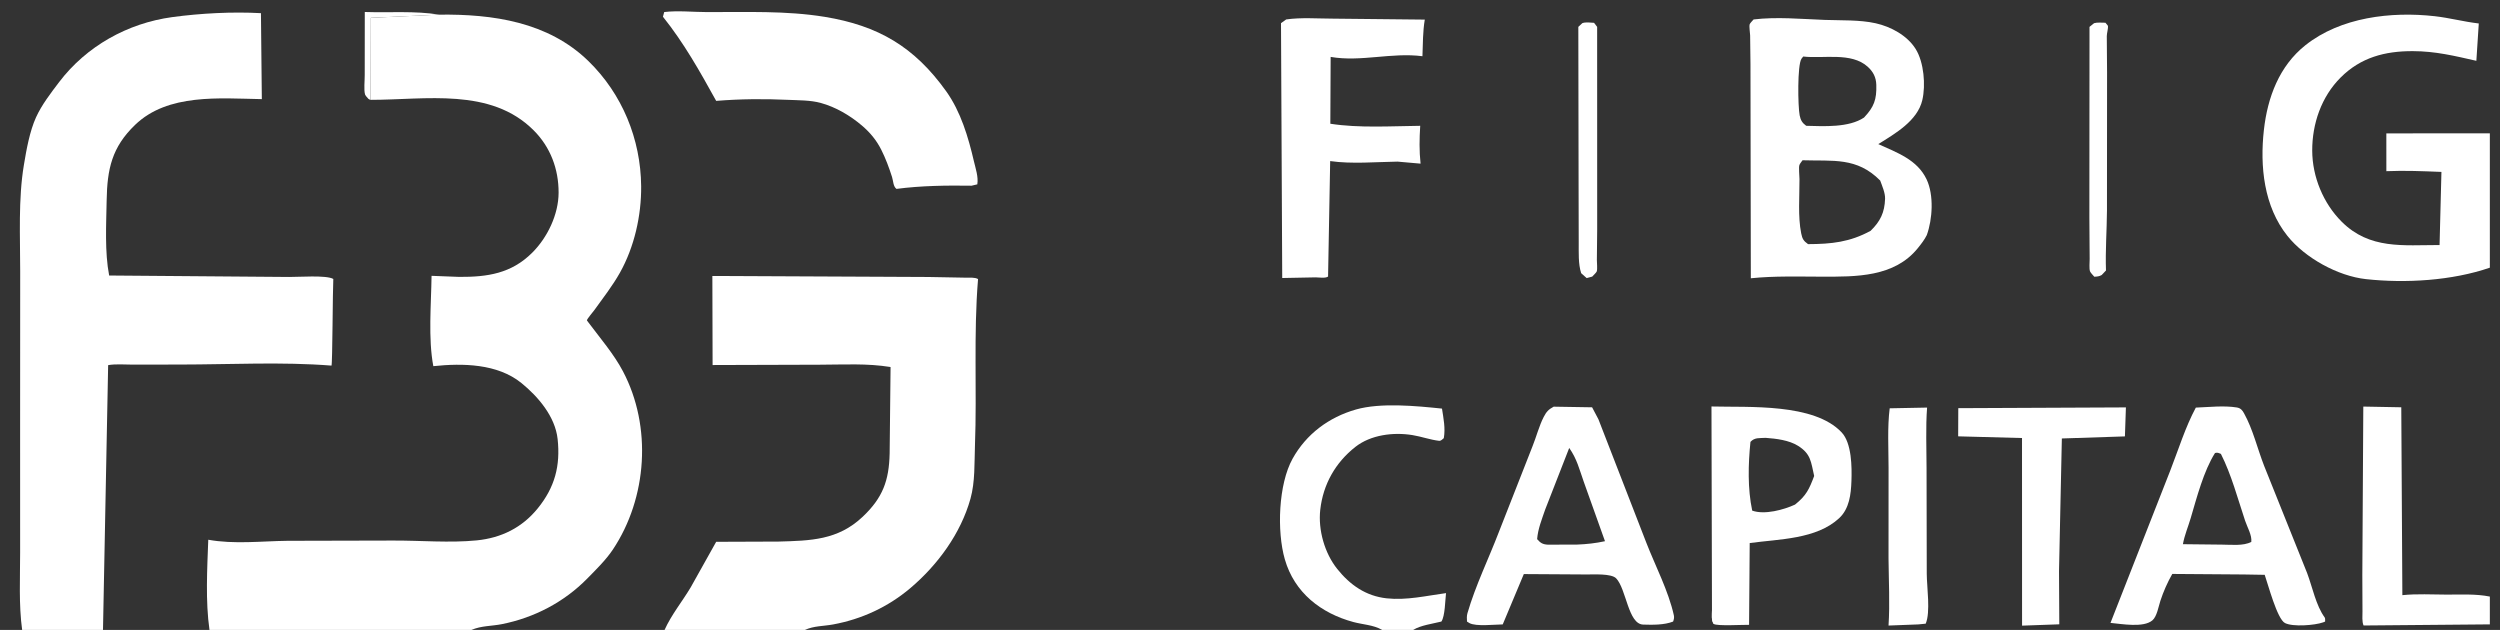 <svg width="127" height="32" viewBox="0 0 127 32" fill="none" xmlns="http://www.w3.org/2000/svg">
<rect x="0" y="0" width="127" height="32" fill="#333333" stroke="none"/>
<g clip-path="url(#clip0_449_1048)">
<path d="M18.829 5.072C18.787 5.063 18.748 5.051 18.716 5.022C18.676 4.986 18.56 4.848 18.545 4.8C18.475 4.568 18.532 4.074 18.528 3.808L18.531 0.609C19.772 0.652 21.086 0.542 22.31 0.744L18.839 0.904L18.829 5.072Z" fill="white"/>
<path d="M106.38 1.177C106.543 1.129 106.783 1.155 106.955 1.155C106.977 1.184 107.079 1.291 107.083 1.318C107.103 1.44 107.025 1.689 107.025 1.836L107.039 3.661L107.034 10.696C107.027 11.709 106.948 12.73 106.984 13.741L106.766 13.971C106.641 14.044 106.532 14.051 106.39 14.058C106.333 13.986 106.208 13.868 106.175 13.788C106.121 13.658 106.158 13.31 106.155 13.152L106.14 11.047L106.147 1.365L106.38 1.177Z" fill="white"/>
<path d="M80.382 1.176C80.558 1.111 80.791 1.15 80.978 1.159L81.135 1.365L81.137 11.654L81.121 13.203C81.119 13.348 81.157 13.658 81.115 13.788C81.094 13.85 80.934 13.994 80.884 14.052L80.602 14.127L80.323 13.877C80.17 13.397 80.203 12.83 80.199 12.329L80.193 9.758L80.179 1.365L80.382 1.176Z" fill="white"/>
<path d="M95.996 20.742L97.896 20.705C97.82 21.718 97.869 22.77 97.869 23.787L97.879 29.143C97.881 29.818 98.079 31.1 97.825 31.683L97.449 31.72L95.937 31.778C96.01 30.66 95.947 29.507 95.937 28.385L95.939 23.759C95.938 22.765 95.874 21.729 95.996 20.742Z" fill="white"/>
<path d="M126.484 31.718L120.069 31.775C119.981 31.58 120.016 31.269 120.014 31.056L120.006 29.212L120.056 20.654L121.985 20.69L122.04 30.234C122.777 30.158 123.548 30.203 124.289 30.206C125.013 30.208 125.771 30.162 126.484 30.306V31.718Z" fill="white"/>
<path d="M99.481 20.735L107.996 20.696L107.946 22.169L104.742 22.274L104.598 29.012L104.612 31.715L102.721 31.783L102.718 22.252L99.475 22.166L99.481 20.735Z" fill="white"/>
<path d="M70.214 32L70.191 31.987C69.76 31.745 69.227 31.727 68.755 31.6C67.108 31.156 65.756 30.109 65.269 28.413C64.859 26.988 64.942 24.6 65.663 23.302C66.356 22.054 67.5 21.197 68.884 20.802C70.14 20.444 71.957 20.622 73.253 20.757C73.329 21.253 73.434 21.759 73.345 22.259C73.276 22.314 73.199 22.404 73.11 22.394C72.65 22.341 72.212 22.177 71.755 22.103C70.789 21.945 69.638 22.085 68.852 22.703C67.838 23.501 67.214 24.604 67.069 25.895C66.954 26.919 67.29 28.101 67.932 28.903C68.582 29.717 69.386 30.279 70.439 30.395C71.452 30.506 72.458 30.265 73.458 30.13C73.415 30.479 73.409 31.308 73.222 31.575C72.784 31.686 72.167 31.763 71.79 32H70.214Z" fill="white"/>
<path d="M65.338 0.988C66.083 0.878 66.962 0.946 67.723 0.947L72.379 0.996C72.276 1.604 72.284 2.241 72.26 2.856C70.695 2.653 69.136 3.158 67.597 2.891L67.581 6.286C69.034 6.513 70.673 6.407 72.147 6.391C72.106 7.045 72.093 7.66 72.165 8.313L70.995 8.21C69.882 8.227 68.674 8.339 67.573 8.183L67.466 14.05C67.321 14.147 67.014 14.092 66.834 14.09L65.137 14.123L65.075 1.176L65.338 0.988Z" fill="white"/>
<path d="M86.968 31.019L86.943 20.649C88.852 20.7 92.149 20.471 93.556 21.966C94.069 22.511 94.079 23.727 94.053 24.436C94.029 25.108 93.948 25.841 93.429 26.324C92.271 27.4 90.372 27.383 88.885 27.587L88.853 31.741C88.549 31.734 87.209 31.814 87.054 31.694C86.926 31.491 86.969 31.256 86.968 31.019ZM89.695 22.243C89.384 22.265 89.143 22.211 88.923 22.447C88.808 23.58 88.776 24.822 89.012 25.939C89.638 26.166 90.615 25.896 91.186 25.634C91.759 25.176 91.906 24.853 92.16 24.18C91.995 23.456 91.996 23.058 91.338 22.646C90.876 22.358 90.229 22.282 89.695 22.243Z" fill="white"/>
<path d="M86.968 31.019C87.133 30.312 87.038 29.515 87.046 28.788L87.062 24.044C87.059 23.78 86.958 23.05 87.038 22.823C87.124 22.579 87.153 22.489 87.166 22.212H87.236C87.4 22.725 87.225 23.595 87.221 24.146L87.235 28.885C87.239 29.304 87.382 30.16 87.208 30.508L87.19 30.542C87.332 30.845 87.379 31.047 87.346 31.381C87.26 31.508 87.192 31.618 87.054 31.694C86.926 31.491 86.969 31.256 86.968 31.019Z" fill="white"/>
<path d="M78.927 20.659L80.879 20.691L81.201 21.302L83.633 27.57C84.098 28.765 84.756 30.013 85.032 31.258C85.056 31.368 85.035 31.473 84.993 31.576C84.546 31.752 83.952 31.745 83.472 31.729C82.706 31.703 82.619 29.918 82.1 29.379C81.855 29.125 80.941 29.187 80.588 29.183L77.41 29.163L76.339 31.72C75.932 31.723 74.982 31.838 74.646 31.652L74.524 31.576C74.513 31.434 74.507 31.287 74.547 31.148C74.958 29.734 75.627 28.378 76.152 27.002L77.853 22.668C78.045 22.194 78.187 21.634 78.418 21.186C78.556 20.917 78.662 20.802 78.927 20.659ZM79.716 22.756L78.495 25.886C78.326 26.382 78.128 26.862 78.086 27.388C78.251 27.577 78.361 27.653 78.625 27.669L80.108 27.665C80.598 27.646 81.053 27.598 81.533 27.493L80.454 24.471C80.232 23.844 80.108 23.311 79.716 22.756Z" fill="white"/>
<path d="M111.548 20.706C112.212 20.682 112.973 20.593 113.628 20.699C113.82 20.731 113.908 20.833 113.997 20.995C114.454 21.82 114.675 22.787 115.017 23.663L117.201 29.11C117.467 29.81 117.652 30.769 118.094 31.366C118.128 31.411 118.115 31.518 118.116 31.576L118.013 31.617C117.588 31.767 116.482 31.855 116.078 31.651C115.679 31.451 115.214 29.672 115.047 29.201L113.99 29.183L110.352 29.156C110.105 29.59 109.905 30.044 109.748 30.519C109.656 30.799 109.572 31.32 109.342 31.514C108.886 31.899 107.796 31.698 107.213 31.643L110.26 23.877C110.669 22.826 111.016 21.698 111.548 20.706ZM112.523 23.012C111.946 23.926 111.597 25.274 111.289 26.316C111.161 26.752 110.97 27.198 110.892 27.645L112.884 27.667C113.336 27.669 113.962 27.744 114.366 27.529C114.407 27.192 114.161 26.781 114.051 26.451C113.675 25.326 113.357 24.117 112.823 23.059C112.696 23.008 112.656 22.979 112.523 23.012Z" fill="white"/>
<path d="M33.742 0.612C34.423 0.529 35.218 0.612 35.909 0.614C37.887 0.62 39.941 0.536 41.896 0.856C44.615 1.301 46.451 2.379 48.065 4.635C48.807 5.672 49.19 6.967 49.475 8.194C49.56 8.559 49.71 8.989 49.647 9.365L49.355 9.434C48.096 9.415 46.787 9.432 45.54 9.596C45.371 9.467 45.381 9.199 45.316 8.993C45.168 8.527 44.985 8.034 44.764 7.598C44.517 7.113 44.196 6.727 43.784 6.377C43.183 5.866 42.455 5.437 41.69 5.228C41.169 5.086 40.574 5.097 40.036 5.072C38.812 5.016 37.603 5.025 36.382 5.125C35.547 3.616 34.757 2.203 33.677 0.849L33.742 0.612Z" fill="white"/>
<path d="M126.484 13.598C124.564 14.259 122.197 14.399 120.191 14.18C118.759 14.023 117.096 13.102 116.204 11.987C115.002 10.487 114.798 8.448 115.006 6.599C115.191 4.949 115.782 3.357 117.114 2.298C118.906 0.873 121.466 0.575 123.685 0.823C124.436 0.907 125.166 1.106 125.922 1.192L125.799 3.089C124.679 2.837 123.729 2.601 122.567 2.598C121.151 2.594 119.923 2.918 118.901 3.941C117.928 4.915 117.456 6.286 117.461 7.652C117.465 8.982 118.023 10.327 118.952 11.257C120.377 12.683 122.081 12.447 123.93 12.448L124.025 8.733C123.072 8.696 122.184 8.656 121.227 8.696L121.226 6.776L126.484 6.772V13.598Z" fill="white"/>
<path d="M89.083 0.988C90.26 0.846 91.51 0.967 92.691 1.011C93.526 1.042 94.468 1 95.285 1.182C96.058 1.355 96.89 1.803 97.318 2.492C97.736 3.165 97.831 4.328 97.653 5.087C97.407 6.14 96.275 6.785 95.417 7.32C96.364 7.752 97.401 8.109 97.875 9.12C98.248 9.916 98.172 11.139 97.881 11.943C97.765 12.18 97.588 12.405 97.423 12.609C96.229 14.085 94.285 14.058 92.558 14.055C91.361 14.053 90.132 14.013 88.942 14.136L88.924 3.251L88.907 1.799C88.902 1.666 88.85 1.342 88.884 1.232C88.903 1.173 89.038 1.043 89.083 0.988ZM91.569 8.141C91.522 8.211 91.443 8.301 91.412 8.377C91.364 8.495 91.414 8.945 91.414 9.101C91.418 9.971 91.329 11.006 91.501 11.855C91.558 12.137 91.621 12.239 91.849 12.402C93.041 12.398 93.971 12.301 95.026 11.726C95.52 11.247 95.74 10.793 95.762 10.096C95.771 9.8 95.614 9.449 95.514 9.172C94.325 7.973 93.126 8.192 91.569 8.141ZM91.604 2.871L91.525 2.971L91.514 2.988C91.301 3.303 91.332 5.409 91.423 5.861C91.474 6.111 91.554 6.242 91.755 6.391C92.652 6.414 93.921 6.49 94.692 5.972C95.197 5.436 95.34 5.06 95.316 4.307C95.304 3.925 95.159 3.644 94.879 3.39C94.044 2.634 92.621 2.993 91.604 2.871Z" fill="white"/>
<path d="M33.76 32C34.109 31.226 34.647 30.573 35.082 29.847L36.382 27.524L39.542 27.512C41.169 27.466 42.562 27.447 43.828 26.248C44.849 25.281 45.162 24.41 45.194 23.041L45.241 18.647C44.081 18.449 42.828 18.525 41.653 18.527L36.2 18.544L36.188 14.02L47.275 14.073L49.063 14.106C49.254 14.111 49.519 14.079 49.685 14.176C49.453 16.967 49.633 19.829 49.528 22.635C49.495 23.524 49.54 24.472 49.3 25.335C48.806 27.105 47.633 28.701 46.245 29.877C45.113 30.834 43.776 31.455 42.316 31.723C41.833 31.812 41.344 31.791 40.891 32H33.76Z" fill="white"/>
<path d="M1.125 32C0.95 30.716 1.023 29.347 1.023 28.051L1.022 21.708L1.026 13.802C1.028 12.027 0.922 10.126 1.215 8.371C1.344 7.597 1.507 6.673 1.83 5.96C2.116 5.329 2.585 4.722 3.003 4.171C4.391 2.343 6.485 1.178 8.745 0.87C10.178 0.675 11.812 0.588 13.256 0.669L13.301 5.036C11.15 4.999 8.532 4.737 6.864 6.342C5.678 7.484 5.446 8.588 5.418 10.184C5.397 11.406 5.316 12.802 5.545 13.996L14.687 14.07C15.145 14.076 16.578 13.964 16.932 14.171C16.901 14.667 16.89 18.504 16.84 18.573C14.318 18.374 11.692 18.517 9.16 18.519L6.742 18.523C6.34 18.524 5.887 18.48 5.494 18.549L5.232 32H1.125Z" fill="white"/>
<path d="M22.31 0.744C25.031 0.711 27.841 1.108 29.889 3.1C31.612 4.777 32.548 7.068 32.571 9.457C32.585 10.948 32.225 12.547 31.492 13.854C31.123 14.512 30.635 15.139 30.194 15.752C30.124 15.849 29.822 16.199 29.814 16.275C29.814 16.277 29.892 16.38 29.901 16.392C30.491 17.181 31.189 17.992 31.648 18.865C33.126 21.672 32.883 25.292 31.134 27.917C30.779 28.449 30.274 28.941 29.827 29.396C28.651 30.591 27.142 31.378 25.498 31.706C24.976 31.81 24.448 31.784 23.95 32H10.642C10.433 30.541 10.526 28.894 10.58 27.419C11.891 27.656 13.276 27.49 14.601 27.473L19.959 27.46C21.347 27.453 22.855 27.589 24.222 27.451C25.467 27.325 26.518 26.808 27.315 25.828C28.184 24.759 28.475 23.664 28.327 22.301C28.203 21.159 27.337 20.147 26.484 19.455C25.267 18.47 23.499 18.445 22.013 18.601C21.746 17.194 21.905 15.454 21.923 14.012L23.328 14.066C24.762 14.074 25.974 13.896 27.035 12.839C27.813 12.065 28.374 10.894 28.377 9.788C28.38 8.594 27.967 7.478 27.111 6.622C24.926 4.435 21.633 5.073 18.829 5.072L18.839 0.904L22.31 0.744Z" fill="white"/>
</g>
<defs>
<clipPath id="clip0_449_1048">
<rect width="126.118" height="32" fill="white" transform="translate(0.366)"/>
</clipPath>
</defs>
</svg>
